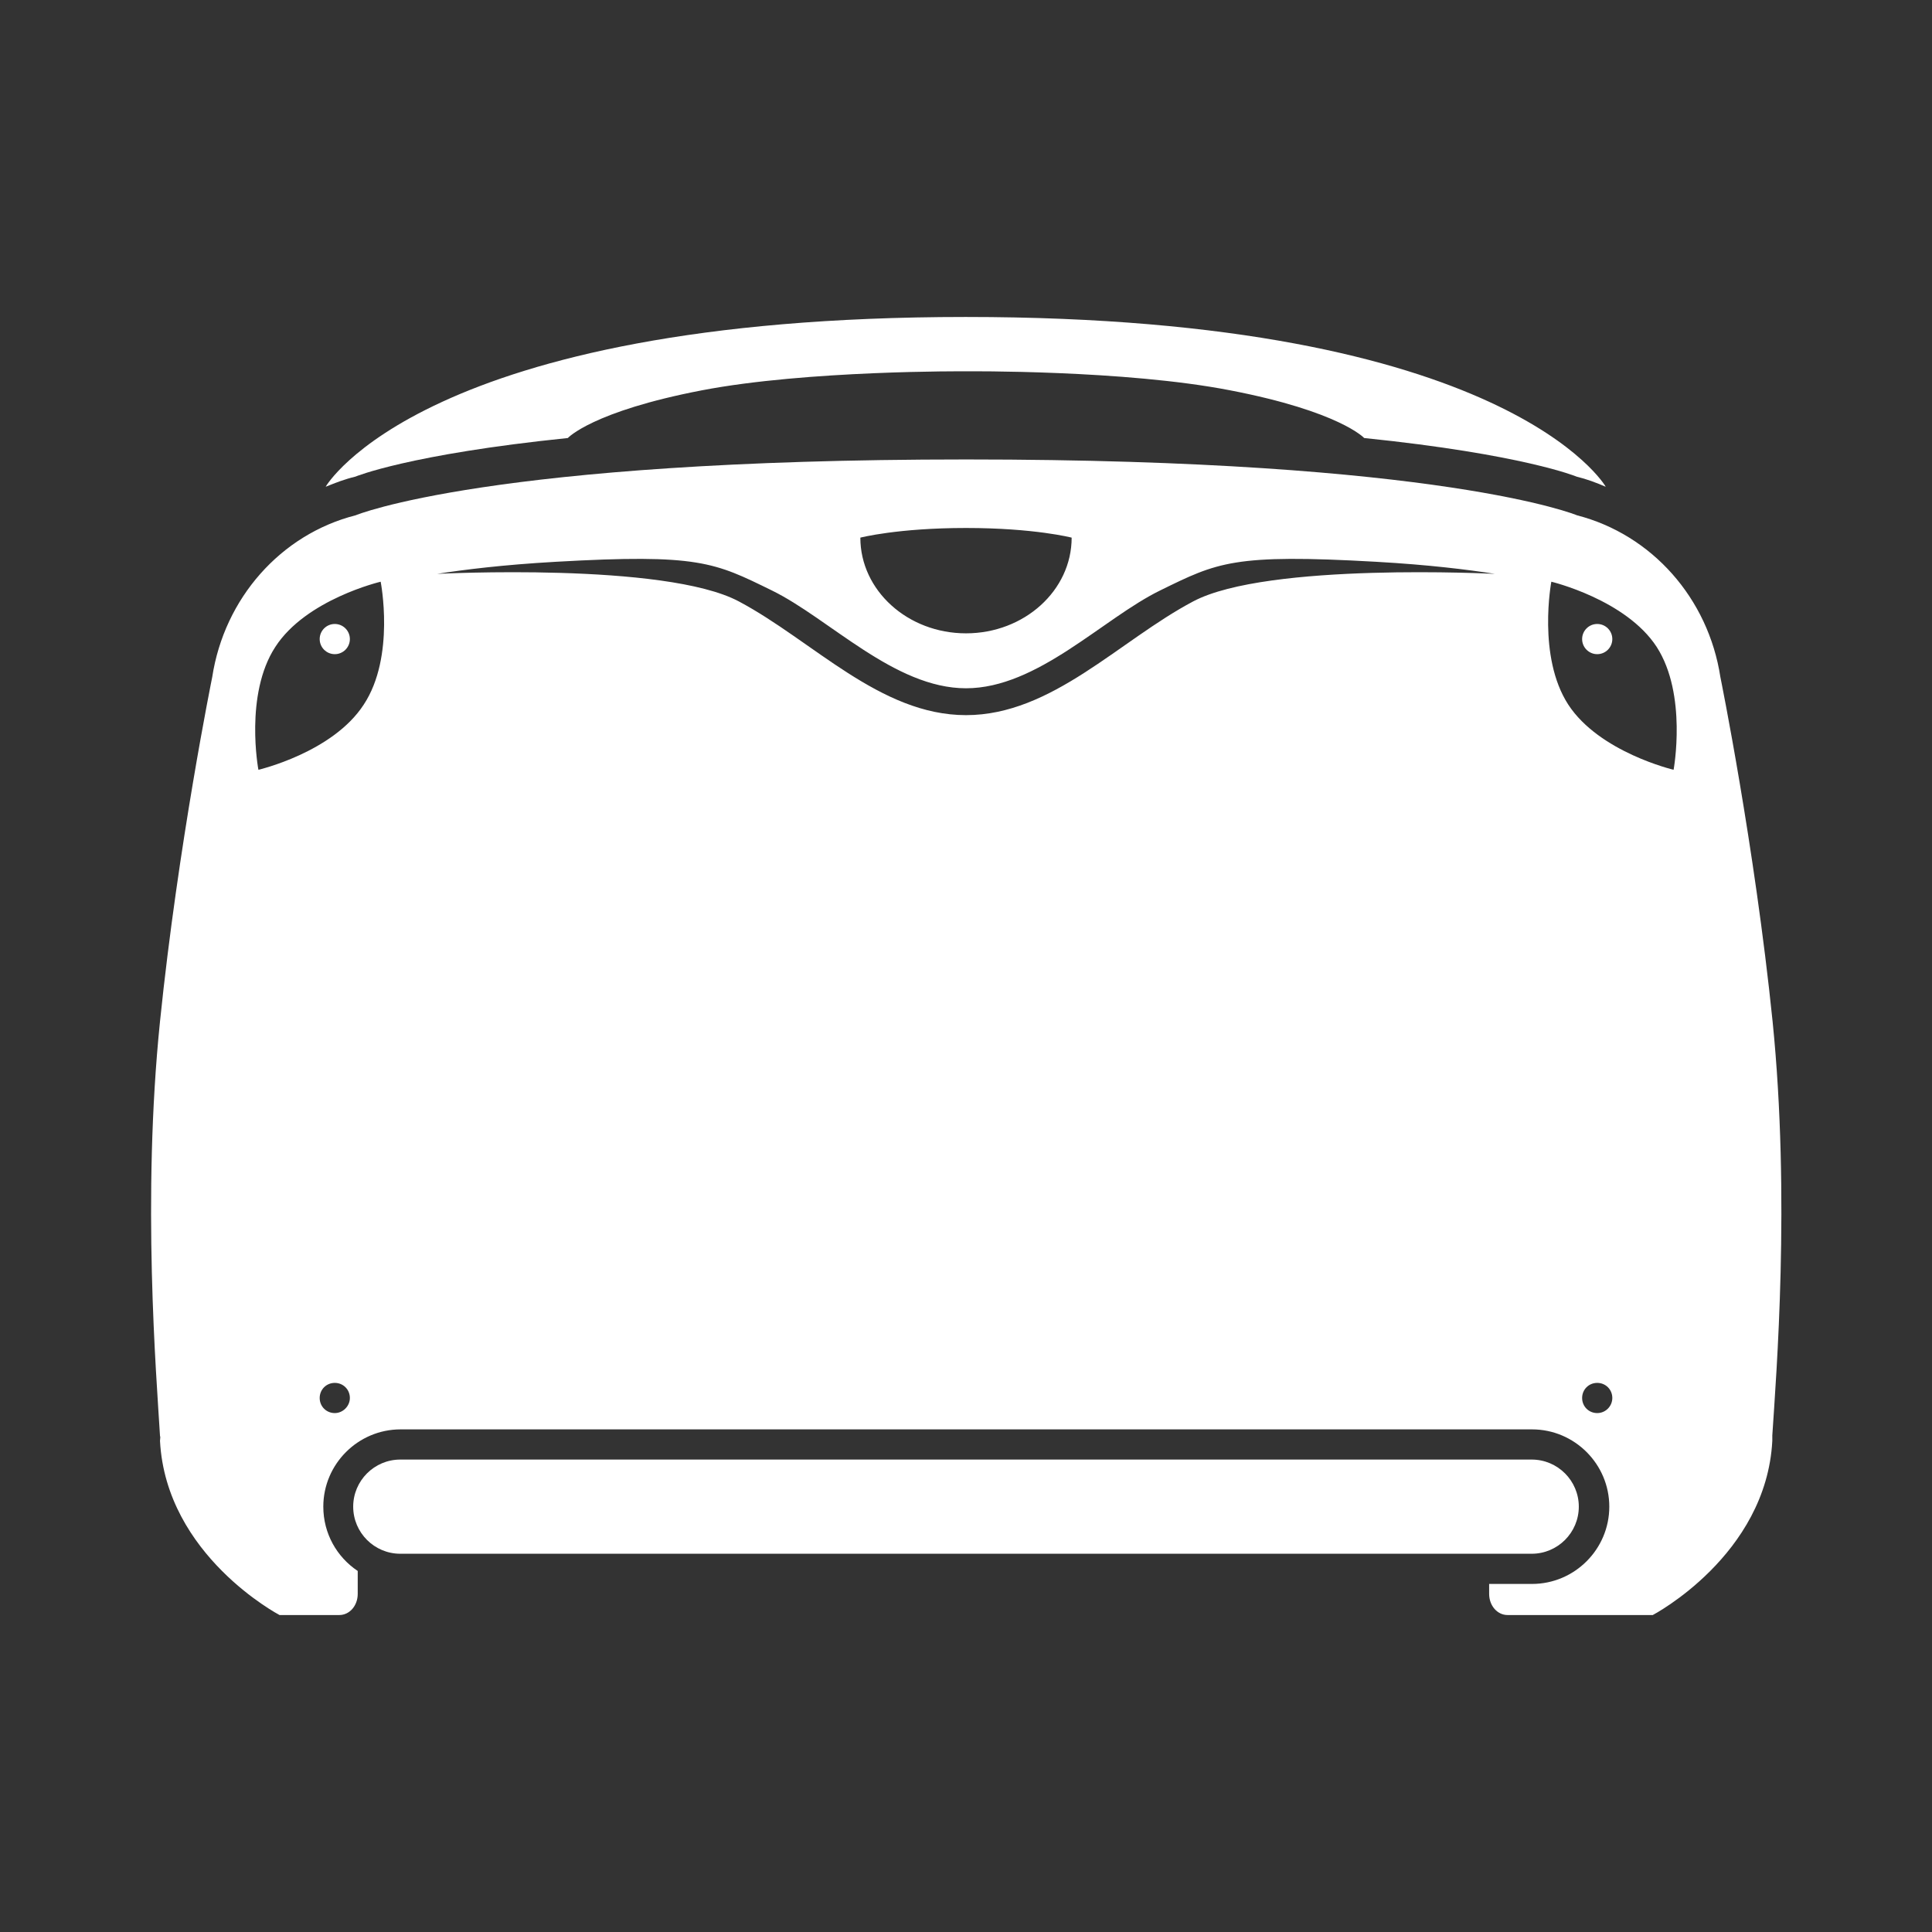 <?xml version="1.0" encoding="utf-8"?>
<svg version="1.1" id="Layer_1" xmlns="http://www.w3.org/2000/svg" xmlns:xlink="http://www.w3.org/1999/xlink" x="0px" y="0px"
	 viewBox="0 0 64 64" style="enable-background:new 0 0 64 64;" xml:space="preserve">
<rect x="0" y="0" width="64" height="64" fill="#333333" stroke="none"/>
<g>
	<g>
		<path style="fill:#FFFFFF;" d="M11.77,15.79c0,0,1.77-0.74,7.04-1.28l0,0c0,0,0.8-0.88,4.44-1.58C26.74,12.26,32,12.3,32,12.3
			s5.26-0.05,8.75,0.63c3.63,0.7,4.44,1.58,4.44,1.58l0,0c5.27,0.54,7.04,1.28,7.04,1.28c0.33,0.08,0.65,0.2,0.95,0.33h0.01
			c0,0-3.23-5.62-21.2-5.62s-21.2,5.62-21.2,5.62h0.01C11.12,15.99,11.43,15.87,11.77,15.79z"/>
	</g>
	<g>
		<circle style="fill:#FFFFFF;" cx="11.09" cy="21.17" r="0.5"/>
	</g>
	<g>
		<circle style="fill:#FFFFFF;" cx="52.91" cy="21.17" r="0.5"/>
	</g>
	<g>
		<path style="fill:#FFFFFF;" d="M58.72,33.84c-0.6-5.86-1.73-11.41-1.73-11.41c-0.4-2.61-2.27-4.72-4.75-5.36
			c0,0-4.43-1.85-20.23-1.85s-20.23,1.85-20.23,1.85c-2.48,0.63-4.35,2.75-4.75,5.36c0,0-1.13,5.55-1.73,11.41s-0.12,11.71,0,13.72
			c0,0.02,0.01,0.03,0.01,0.05c0,0.04-0.01,0.08-0.01,0.12c0.2,3.8,3.96,5.77,3.96,5.77h1.98c0.34,0,0.61-0.31,0.61-0.7v-0.76
			c-0.69-0.46-1.14-1.24-1.14-2.13c0-1.41,1.15-2.56,2.56-2.56h37.48c1.41,0,2.56,1.15,2.56,2.56c0,1.41-1.15,2.56-2.56,2.56h-1.42
			v0.33c0,0.39,0.27,0.7,0.61,0.7h4.81c0,0,3.76-1.97,3.96-5.77c0-0.05,0-0.1,0-0.15c0-0.01,0-0.02,0-0.03
			C58.84,45.55,59.31,39.69,58.72,33.84z M11.09,46.81c-0.28,0-0.5-0.22-0.5-0.5c0-0.28,0.22-0.5,0.5-0.5c0.28,0,0.5,0.22,0.5,0.5
			C11.59,46.58,11.36,46.81,11.09,46.81z M12.05,23.34c-1.03,1.59-3.49,2.16-3.49,2.16s-0.47-2.49,0.56-4.07
			c1.02-1.58,3.49-2.16,3.49-2.16S13.1,21.75,12.05,23.34z M32,17.49c2.27,0,3.5,0.32,3.5,0.32c0,1.75-1.57,3.17-3.5,3.17
			s-3.5-1.42-3.5-3.17C28.5,17.81,29.73,17.49,32,17.49z M39.53,19.92c-2.46,1.3-4.68,3.77-7.53,3.77s-5.08-2.47-7.53-3.77
			s-9.99-0.91-9.99-0.91c0.9-0.14,2.17-0.3,3.93-0.4c4.74-0.27,5.26,0.02,7.16,0.95c1.9,0.93,4.06,3.24,6.43,3.24
			s4.53-2.31,6.43-3.24c1.9-0.93,2.42-1.22,7.16-0.95c1.76,0.1,3.03,0.26,3.93,0.4C49.52,19.01,41.99,18.62,39.53,19.92z
			 M52.91,46.81c-0.28,0-0.5-0.22-0.5-0.5c0-0.28,0.22-0.5,0.5-0.5c0.28,0,0.5,0.22,0.5,0.5C53.41,46.58,53.19,46.81,52.91,46.81z
			 M55.44,25.5c0,0-2.46-0.58-3.49-2.16c-1.03-1.59-0.56-4.07-0.56-4.07s2.47,0.59,3.49,2.16C55.9,23.01,55.44,25.5,55.44,25.5z"/>
	</g>
	<g>
		<path style="fill:#FFFFFF;" d="M52.3,49.91c0-0.86-0.7-1.56-1.56-1.56H13.26c-0.86,0-1.56,0.7-1.56,1.56
			c0,0.86,0.7,1.56,1.56,1.56h37.48C51.6,51.47,52.3,50.77,52.3,49.91z"/>
	</g>
</g>
</svg>
